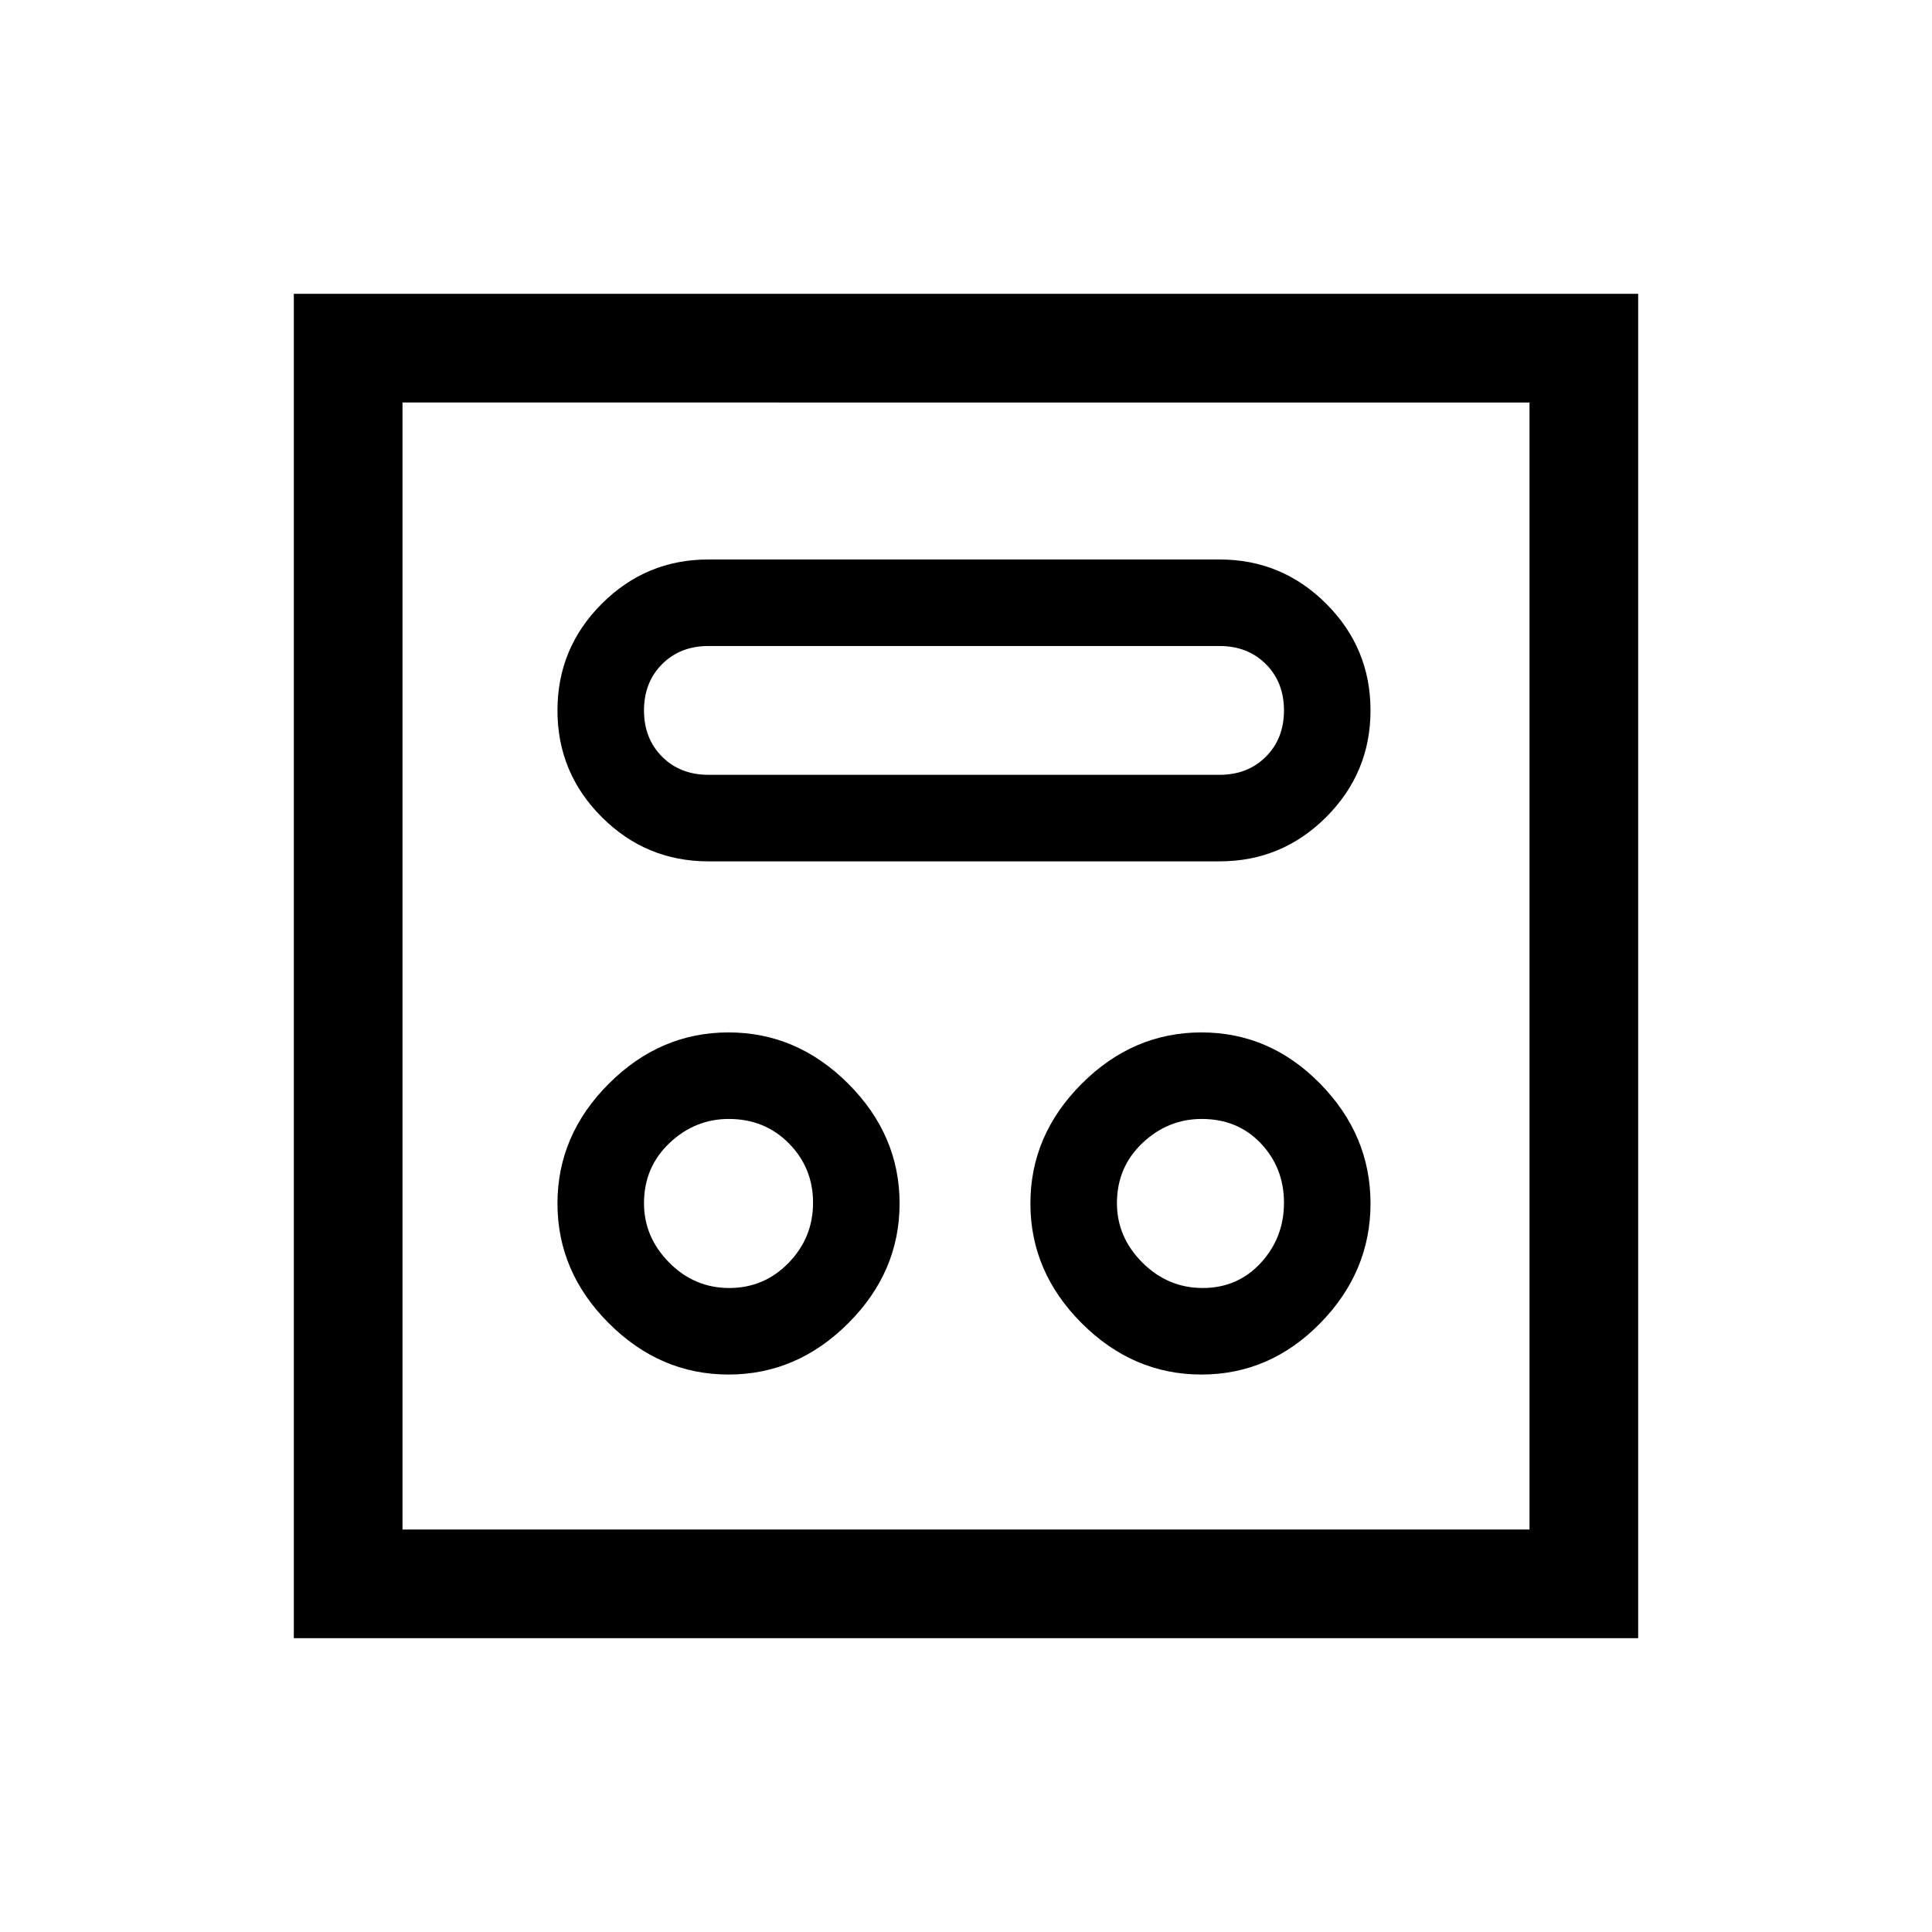 <svg xmlns="http://www.w3.org/2000/svg" height="24" viewBox="0 -960 960 960" width="24"><path d="M362-277q34 0 59.5-25.5T447-362q0-34-25.5-59.5T362-447q-34 0-59.5 25.5T277-362q0 34 25.5 59.5T362-277Zm235 0q34 0 59-25.5t25-59.5q0-34-25-59.5T597-447q-34 0-59.5 25.5T512-362q0 34 25.5 59.5T597-277Zm-234.64-43q-17.36 0-29.86-12.64-12.5-12.65-12.5-29.5Q320-380 332.64-392q12.65-12 29.5-12Q380-404 392-391.86q12 12.15 12 29.5 0 17.36-12.14 29.86-12.15 12.5-29.5 12.5Zm235.28 0q-17.35 0-30-12.64Q555-345.29 555-362.14 555-380 567.64-392q12.65-12 29.5-12 17.86 0 29.36 12.14 11.5 12.15 11.5 29.5 0 17.36-11.5 29.86T597.64-320ZM352-532h254q30.98 0 52.99-22.01 22.01-22.02 22.01-53Q681-638 658.99-660q-22.01-22-52.99-22H352q-30.98 0-52.99 22.01-22.01 22.02-22.01 53Q277-576 299.01-554q22.01 22 52.99 22Zm0-43q-14 0-23-9t-9-23q0-14 9-23t23-9h254q14 0 23 9t9 23q0 14-9 23t-23 9H352ZM146-146v-668h668v668H146Zm54-54h560v-560H200v560Zm0 0v-560 560Z"/></svg>